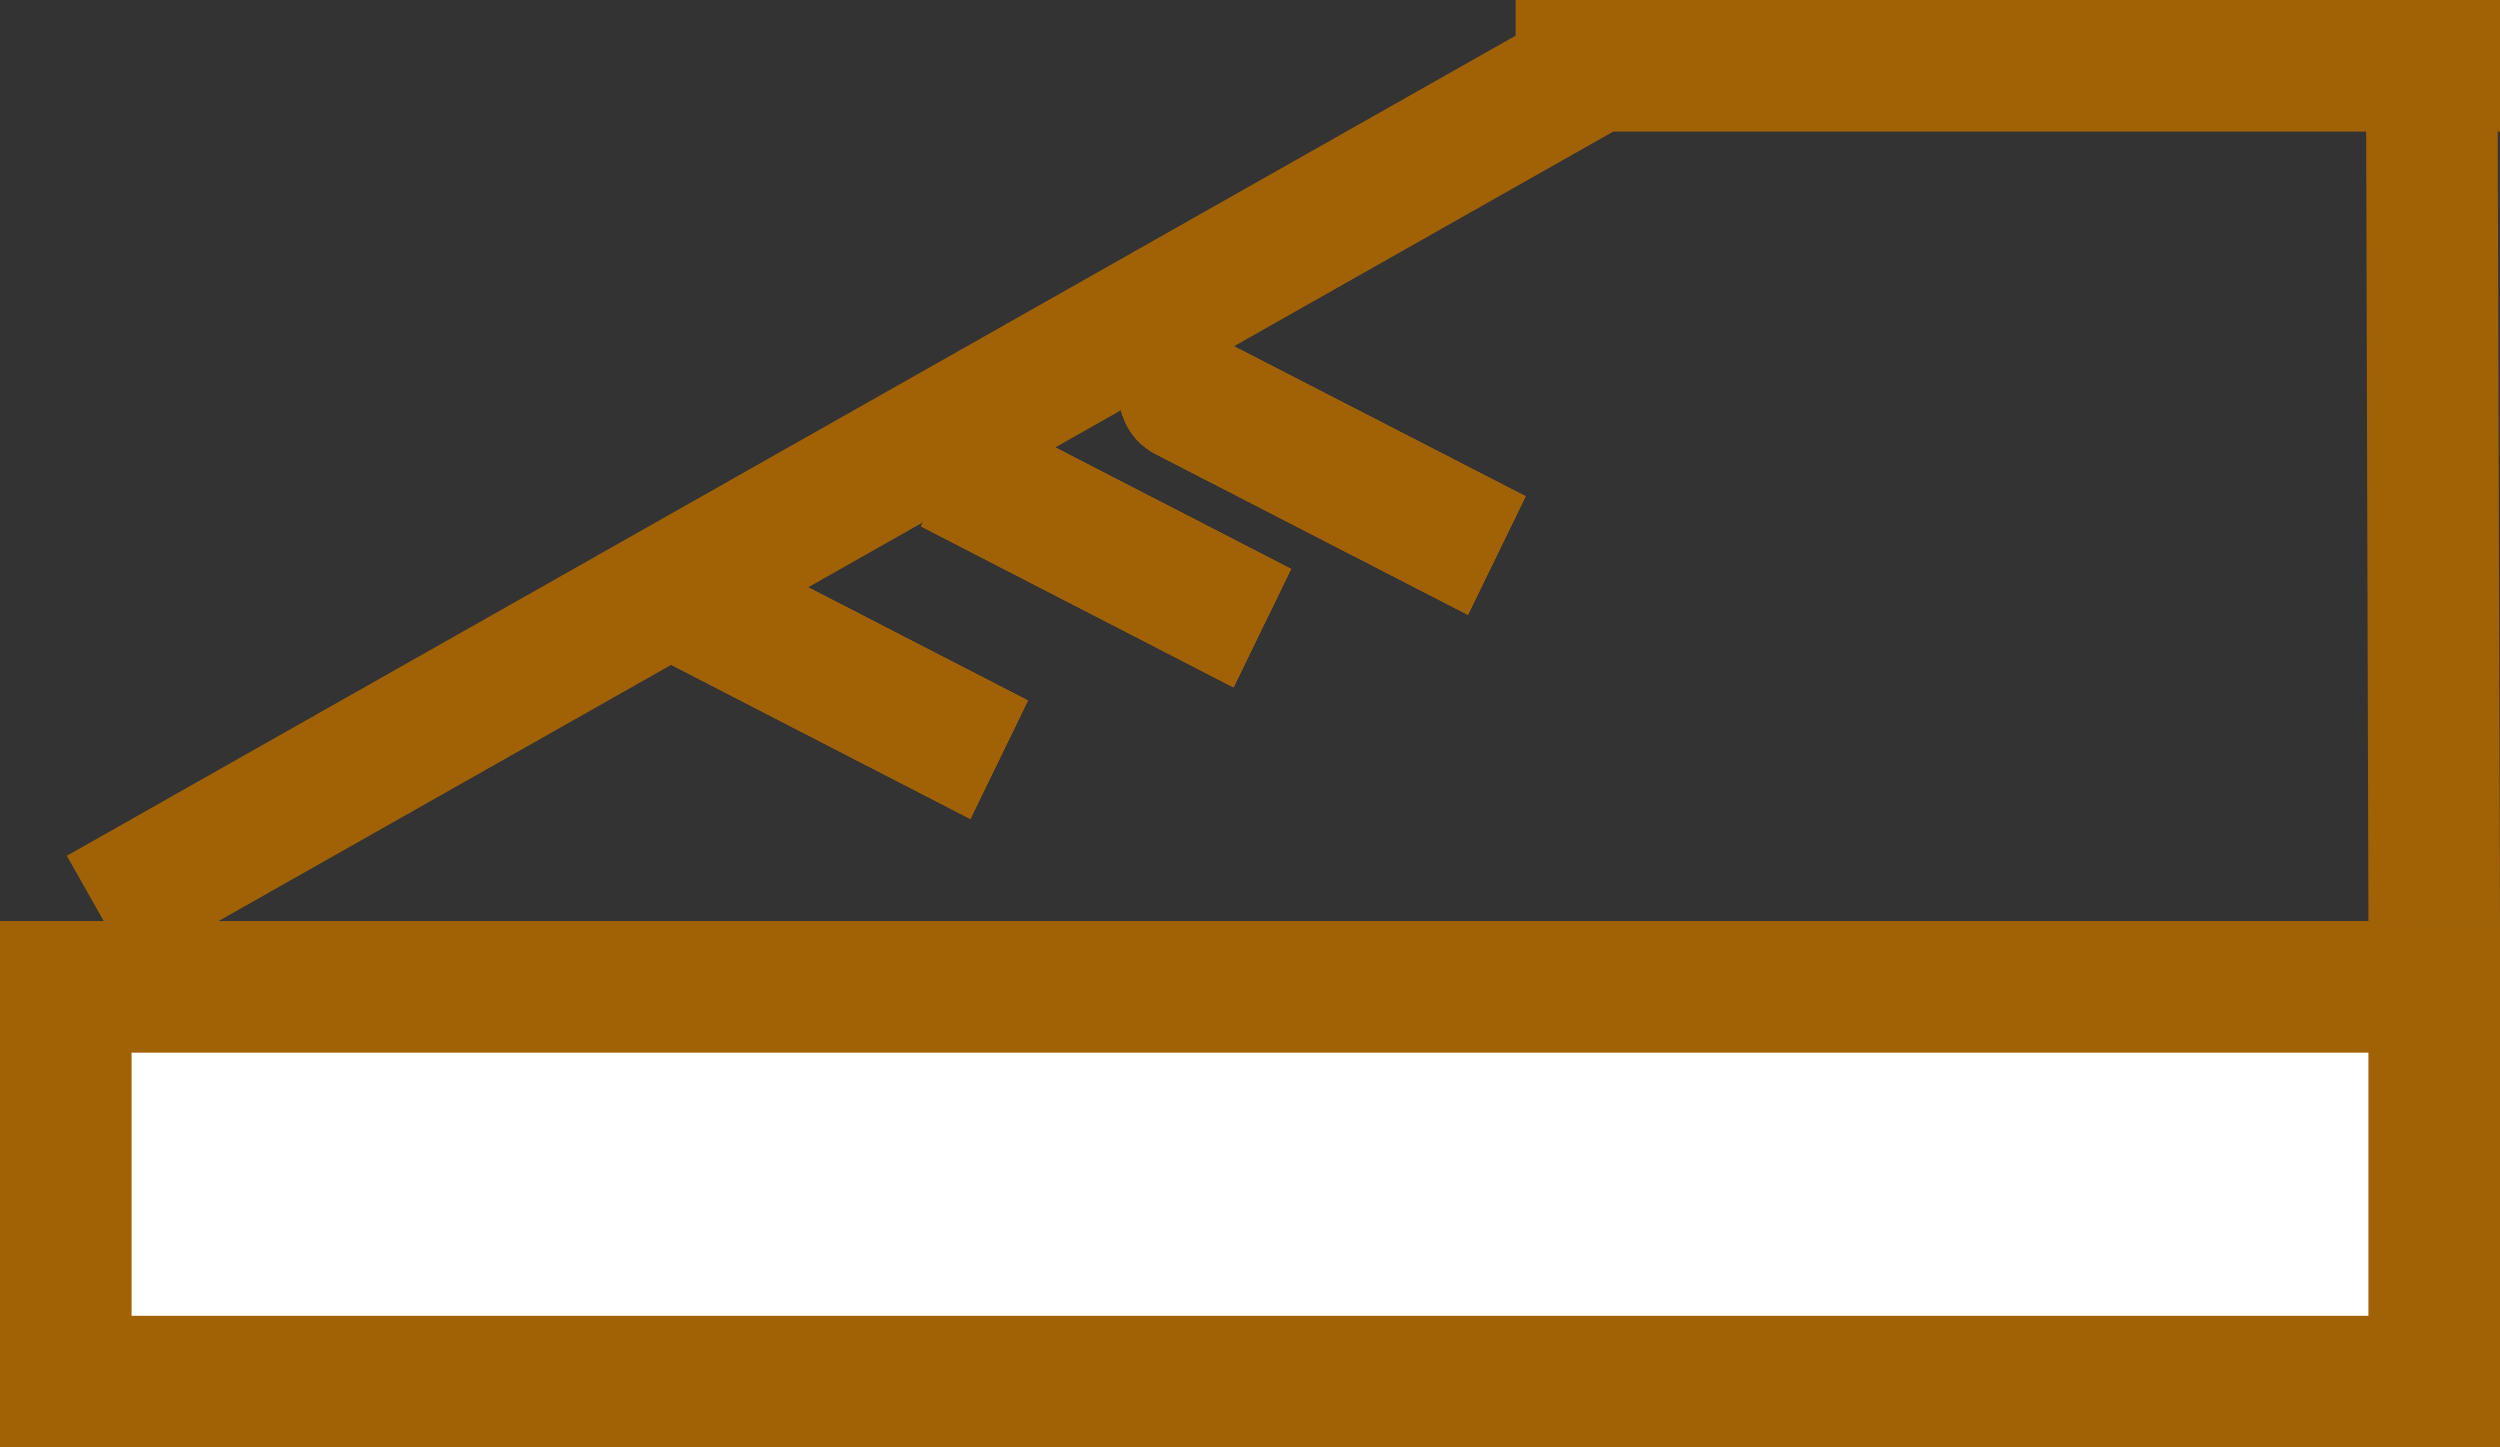 <svg width="19" height="11" viewBox="0 0 19 11" fill="none" xmlns="http://www.w3.org/2000/svg">
<rect x="0" y="0" width="19" height="11" fill="#333333" stroke="none"/>
<line y1="-0.5" x2="2.671" y2="-0.5" transform="matrix(0.889 0.458 -0.437 0.899 7 4)" stroke="#A06205"/>
<line y1="-0.5" x2="2.671" y2="-0.5" transform="matrix(0.889 0.458 -0.437 0.899 7 4)" stroke="#A06205"/>
<line y1="-0.5" x2="2.671" y2="-0.5" transform="matrix(0.889 0.458 -0.437 0.899 7 4)" stroke="#A06205"/>
<line y1="-0.5" x2="2.671" y2="-0.5" transform="matrix(0.889 0.458 -0.437 0.899 7 4)" stroke="#A06205"/>
<line y1="-0.5" x2="2.671" y2="-0.5" transform="matrix(0.889 0.458 -0.437 0.899 5 5)" stroke="#A06205"/>
<line y1="-0.5" x2="2.671" y2="-0.5" transform="matrix(0.889 0.458 -0.437 0.899 5 5)" stroke="#A06205"/>
<line y1="-0.5" x2="2.671" y2="-0.5" transform="matrix(0.889 0.458 -0.437 0.899 5 5)" stroke="#A06205"/>
<line y1="-0.5" x2="2.671" y2="-0.5" transform="matrix(0.889 0.458 -0.437 0.899 5 5)" stroke="#A06205"/>
<rect x="0.5" y="7.5" width="18" height="3" fill="white" stroke="#A06205"/>
<line x1="0.754" y1="6.939" x2="12.014" y2="0.565" stroke="#A06205"/>
<line x1="18.5" y1="7.001" x2="18.48" y2="0.002" stroke="#A06205"/>
<line x1="19" y1="0.5" x2="11.519" y2="0.5" stroke="#A06205"/>
<path d="M9.218 2.55C8.973 2.424 8.676 2.523 8.555 2.771C8.435 3.02 8.536 3.323 8.782 3.45L9.218 2.55ZM8.782 3.45L11.156 4.672L11.594 3.772L9.218 2.55L8.782 3.45Z" fill="#A06205"/>
<path d="M9.218 2.55C8.973 2.424 8.676 2.523 8.555 2.771C8.435 3.02 8.536 3.323 8.782 3.45L9.218 2.55ZM8.782 3.45L11.156 4.672L11.594 3.772L9.218 2.55L8.782 3.45Z" fill="#A06205"/>
<path d="M9.218 2.55C8.973 2.424 8.676 2.523 8.555 2.771C8.435 3.02 8.536 3.323 8.782 3.45L9.218 2.55ZM8.782 3.45L11.156 4.672L11.594 3.772L9.218 2.55L8.782 3.45Z" fill="#A06205"/>
<path d="M9.218 2.55C8.973 2.424 8.676 2.523 8.555 2.771C8.435 3.02 8.536 3.323 8.782 3.45L9.218 2.55ZM8.782 3.45L11.156 4.672L11.594 3.772L9.218 2.55L8.782 3.45Z" fill="#A06205"/>
</svg>
